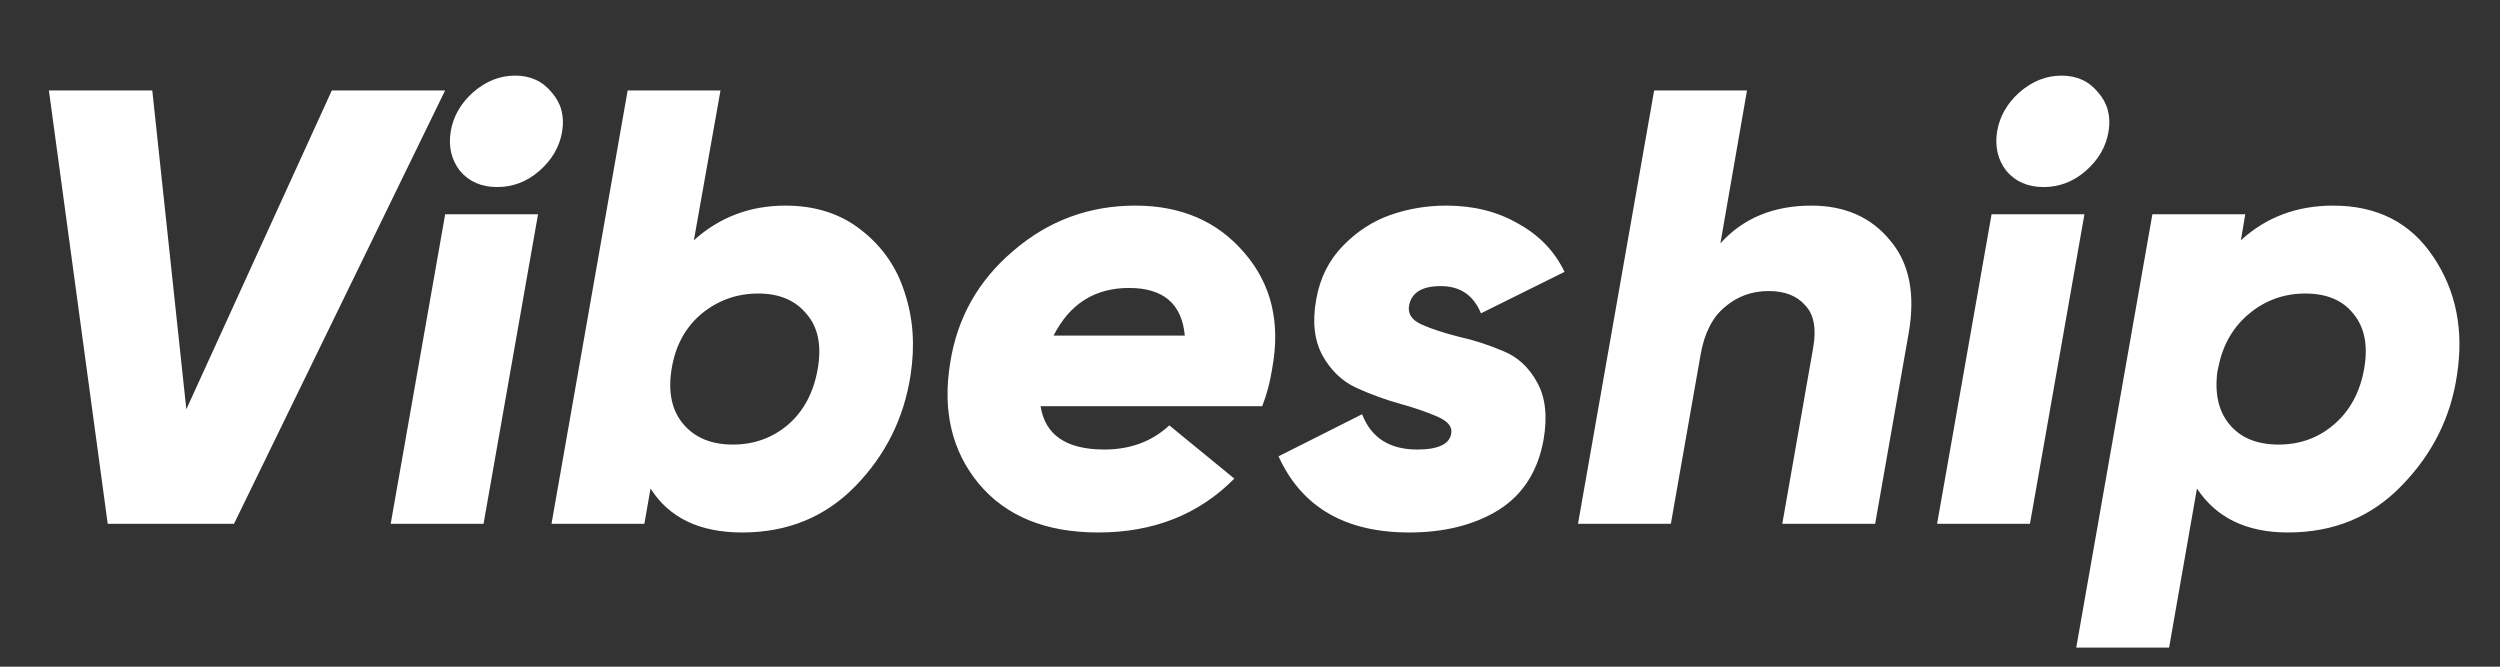 <svg width="105" height="28" viewBox="0 0 105 28" fill="none" xmlns="http://www.w3.org/2000/svg">
<rect x="0" y="0" width="105" height="28" fill="#333333" stroke="none"/>
<path d="M4.524 22L2.054 3.8H6.396L7.826 17.19L13.936 3.8H18.694L9.828 22H4.524ZM22.649 7.18C22.129 7.631 21.54 7.856 20.881 7.856C20.222 7.856 19.702 7.631 19.321 7.18C18.957 6.712 18.827 6.157 18.931 5.516C19.035 4.892 19.347 4.346 19.867 3.878C20.404 3.41 20.994 3.176 21.635 3.176C22.276 3.176 22.788 3.41 23.169 3.878C23.568 4.329 23.715 4.875 23.611 5.516C23.507 6.157 23.186 6.712 22.649 7.18ZM16.409 22L18.697 9H22.597L20.309 22H16.409ZM32.991 8.636C34.256 8.636 35.322 8.983 36.189 9.676C37.073 10.369 37.68 11.253 38.009 12.328C38.356 13.385 38.434 14.529 38.243 15.76C37.966 17.563 37.194 19.114 35.929 20.414C34.664 21.714 33.078 22.364 31.171 22.364C29.386 22.364 28.103 21.749 27.323 20.518L27.063 22H23.163L26.361 3.8H30.261L29.143 10.092C30.218 9.121 31.5 8.636 32.991 8.636ZM33.095 17.84C33.754 17.268 34.17 16.488 34.343 15.5C34.516 14.512 34.36 13.741 33.875 13.186C33.407 12.614 32.731 12.328 31.847 12.328C30.946 12.328 30.148 12.614 29.455 13.186C28.779 13.758 28.363 14.529 28.207 15.5C28.051 16.471 28.216 17.242 28.701 17.814C29.186 18.386 29.88 18.672 30.781 18.672C31.665 18.672 32.436 18.395 33.095 17.84ZM47.682 8.636C49.606 8.636 51.132 9.295 52.258 10.612C53.402 11.929 53.792 13.559 53.428 15.5C53.342 16.055 53.203 16.575 53.012 17.06H43.704C43.895 18.273 44.788 18.88 46.382 18.88C47.474 18.88 48.384 18.542 49.112 17.866L51.842 20.102C50.352 21.61 48.445 22.364 46.122 22.364C43.921 22.364 42.248 21.679 41.104 20.31C39.977 18.941 39.579 17.251 39.908 15.24C40.203 13.351 41.087 11.782 42.56 10.534C44.033 9.269 45.741 8.636 47.682 8.636ZM44.25 14.096H49.762C49.641 12.761 48.861 12.094 47.422 12.094C45.983 12.094 44.926 12.761 44.25 14.096ZM59.184 22.364C56.498 22.364 54.669 21.298 53.698 19.166L57.208 17.398C57.59 18.386 58.361 18.88 59.522 18.88C60.406 18.88 60.883 18.655 60.952 18.204C61.004 17.927 60.813 17.693 60.38 17.502C59.947 17.311 59.418 17.129 58.794 16.956C58.17 16.783 57.555 16.557 56.948 16.28C56.359 16.003 55.891 15.552 55.544 14.928C55.197 14.287 55.111 13.498 55.284 12.562C55.44 11.678 55.813 10.933 56.402 10.326C56.992 9.719 57.659 9.286 58.404 9.026C59.15 8.766 59.929 8.636 60.744 8.636C61.888 8.636 62.894 8.887 63.76 9.39C64.644 9.875 65.294 10.551 65.71 11.418L62.2 13.16C61.888 12.397 61.325 12.016 60.51 12.016C59.73 12.016 59.288 12.285 59.184 12.822C59.115 13.169 59.288 13.437 59.704 13.628C60.138 13.819 60.666 13.992 61.29 14.148C61.914 14.287 62.529 14.486 63.136 14.746C63.743 14.989 64.219 15.431 64.566 16.072C64.913 16.696 64.999 17.502 64.826 18.49C64.584 19.807 63.951 20.787 62.928 21.428C61.906 22.052 60.657 22.364 59.184 22.364ZM76.078 8.636C77.482 8.636 78.583 9.121 79.38 10.092C80.195 11.045 80.455 12.354 80.16 14.018L78.756 22H74.856L76.156 14.59C76.295 13.793 76.182 13.203 75.818 12.822C75.472 12.423 74.96 12.224 74.284 12.224C73.574 12.224 72.958 12.449 72.438 12.9C71.918 13.333 71.58 14.001 71.424 14.902L70.176 22H66.276L69.474 3.8H73.374L72.256 10.222C73.21 9.165 74.484 8.636 76.078 8.636ZM87.598 7.18C87.078 7.631 86.489 7.856 85.83 7.856C85.172 7.856 84.652 7.631 84.27 7.18C83.906 6.712 83.776 6.157 83.88 5.516C83.984 4.892 84.296 4.346 84.816 3.878C85.354 3.41 85.943 3.176 86.584 3.176C87.226 3.176 87.737 3.41 88.118 3.878C88.517 4.329 88.664 4.875 88.56 5.516C88.456 6.157 88.136 6.712 87.598 7.18ZM81.358 22L83.646 9H87.546L85.258 22H81.358ZM97.992 8.636C99.847 8.636 101.251 9.355 102.204 10.794C103.158 12.215 103.487 13.871 103.192 15.76C102.932 17.528 102.161 19.071 100.878 20.388C99.613 21.705 98.018 22.364 96.094 22.364C94.361 22.364 93.087 21.749 92.272 20.518L91.102 27.2H87.202L90.4 9H94.3L94.118 10.092C95.175 9.121 96.467 8.636 97.992 8.636ZM98.044 17.814C98.703 17.242 99.119 16.471 99.292 15.5C99.466 14.529 99.318 13.758 98.85 13.186C98.4 12.614 97.724 12.328 96.822 12.328C95.938 12.328 95.158 12.605 94.482 13.16C93.806 13.715 93.373 14.451 93.182 15.37L93.13 15.604C93.009 16.54 93.182 17.285 93.65 17.84C94.118 18.395 94.803 18.672 95.704 18.672C96.606 18.672 97.385 18.386 98.044 17.814Z" fill="white"/>
</svg>
